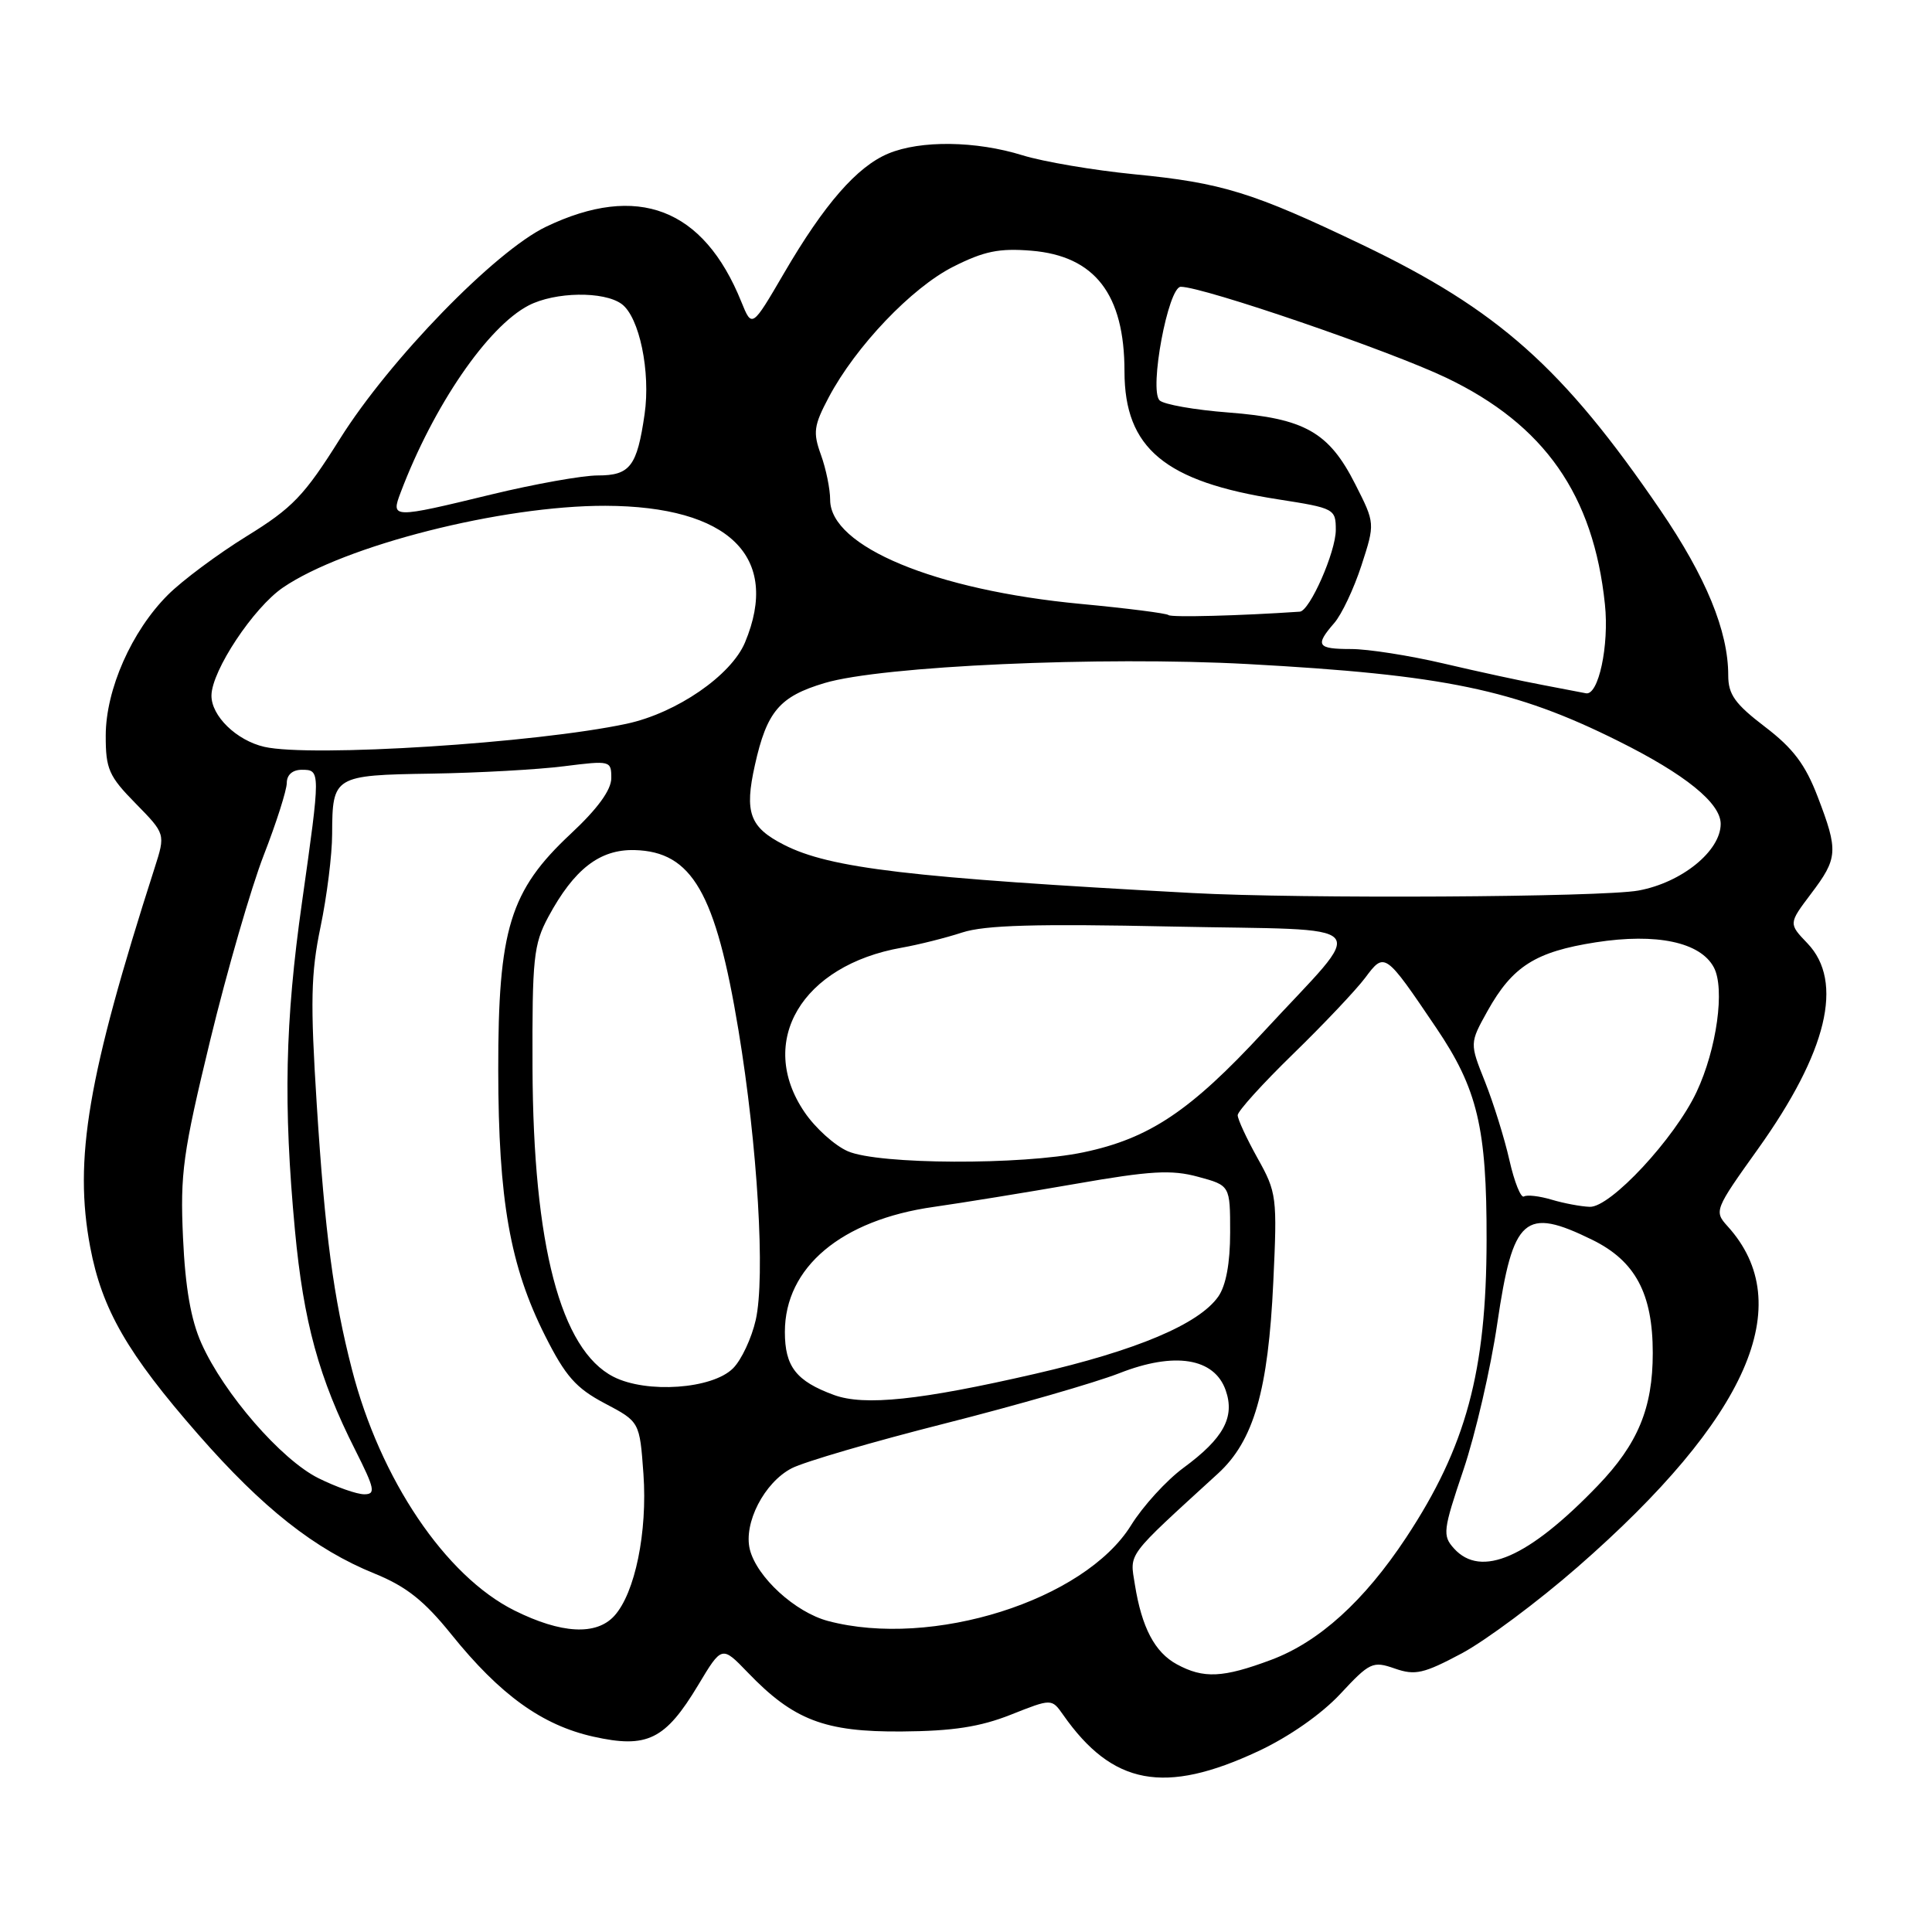 <?xml version="1.0" encoding="UTF-8" standalone="no"?>
<!DOCTYPE svg PUBLIC "-//W3C//DTD SVG 1.1//EN" "http://www.w3.org/Graphics/SVG/1.1/DTD/svg11.dtd" >
<svg xmlns="http://www.w3.org/2000/svg" xmlns:xlink="http://www.w3.org/1999/xlink" version="1.1" viewBox="0 0 256 256">
 <g >
 <path fill="currentColor"
d=" M 166.73 232.04 C 170.80 230.14 175.10 227.13 177.60 224.45 C 181.50 220.26 181.90 220.07 184.82 221.09 C 187.52 222.03 188.64 221.77 193.71 219.07 C 196.89 217.36 203.80 212.22 209.05 207.63 C 231.64 187.90 238.28 172.80 228.91 162.48 C 227.11 160.49 227.19 160.29 232.93 152.26 C 242.12 139.40 244.37 130.08 239.49 124.99 C 236.99 122.38 236.99 122.38 239.96 118.44 C 243.54 113.71 243.61 112.77 240.86 105.59 C 239.22 101.30 237.60 99.15 233.86 96.30 C 229.88 93.26 229.00 92.02 229.00 89.48 C 229.00 83.62 226.06 76.46 220.00 67.58 C 207.13 48.73 198.52 41.06 180.50 32.43 C 166.01 25.49 161.92 24.22 150.28 23.09 C 144.90 22.56 138.25 21.43 135.50 20.58 C 129.33 18.66 121.98 18.56 117.70 20.35 C 113.56 22.08 109.23 27.04 103.89 36.19 C 99.64 43.47 99.64 43.47 98.23 39.99 C 93.22 27.58 84.48 24.23 72.34 30.05 C 65.58 33.30 51.64 47.64 45.05 58.14 C 40.32 65.68 38.77 67.30 32.67 71.06 C 28.84 73.43 24.15 76.92 22.24 78.83 C 17.44 83.63 14.02 91.36 14.01 97.46 C 14.00 101.90 14.42 102.85 17.97 106.46 C 21.93 110.50 21.93 110.50 20.49 115.00 C 11.61 142.67 9.76 153.61 11.95 165.23 C 13.51 173.50 16.88 179.35 26.28 190.09 C 34.82 199.85 41.72 205.30 49.64 208.51 C 53.84 210.22 56.21 212.10 59.81 216.57 C 66.27 224.59 71.83 228.59 78.60 230.11 C 85.76 231.71 88.15 230.54 92.52 223.27 C 95.65 218.05 95.65 218.05 99.08 221.61 C 105.14 227.92 109.28 229.51 119.50 229.43 C 126.24 229.38 129.86 228.82 133.93 227.21 C 139.35 225.06 139.35 225.06 140.87 227.22 C 147.41 236.56 154.31 237.85 166.73 232.04 Z  M 155.94 220.53 C 153.01 218.94 151.29 215.66 150.38 209.98 C 149.70 205.69 149.09 206.50 161.38 195.26 C 166.13 190.92 168.05 184.26 168.72 169.84 C 169.25 158.60 169.17 158.00 166.63 153.46 C 165.19 150.87 164.00 148.31 164.00 147.77 C 164.00 147.24 167.31 143.58 171.35 139.65 C 175.39 135.72 179.68 131.18 180.89 129.57 C 183.47 126.11 183.51 126.14 190.29 136.17 C 195.78 144.28 197.01 149.44 196.98 164.30 C 196.96 181.75 194.26 191.71 186.32 203.74 C 180.77 212.14 174.78 217.57 168.43 219.94 C 162.04 222.33 159.48 222.45 155.94 220.53 Z  M 68.17 213.40 C 59.02 208.84 50.37 196.00 46.63 181.44 C 44.18 171.92 43.07 163.58 41.97 146.33 C 41.11 132.78 41.19 128.97 42.47 122.83 C 43.31 118.80 44.01 113.25 44.01 110.50 C 44.04 102.83 44.23 102.71 57.16 102.51 C 63.39 102.41 71.31 101.97 74.75 101.53 C 80.88 100.76 81.00 100.79 81.00 103.10 C 81.00 104.67 79.19 107.16 75.63 110.48 C 67.56 118.02 66.00 123.12 66.02 141.79 C 66.04 159.04 67.58 167.75 72.23 177.00 C 74.93 182.36 76.31 183.93 80.13 185.95 C 84.76 188.39 84.76 188.39 85.26 195.32 C 85.80 203.00 84.15 211.07 81.41 214.10 C 79.02 216.74 74.38 216.49 68.17 213.40 Z  M 109.72 214.79 C 105.36 213.63 100.29 208.99 99.36 205.32 C 98.49 201.83 101.27 196.43 104.91 194.55 C 106.55 193.70 115.68 191.03 125.20 188.62 C 134.71 186.21 145.11 183.21 148.31 181.96 C 155.63 179.08 160.91 179.93 162.41 184.22 C 163.66 187.78 162.12 190.60 156.81 194.50 C 154.57 196.15 151.44 199.57 149.87 202.11 C 143.68 212.07 123.49 218.44 109.72 214.79 Z  M 192.66 205.18 C 191.12 203.47 191.20 202.79 193.91 194.77 C 195.50 190.05 197.53 181.31 198.40 175.34 C 200.48 161.22 202.01 159.88 211.00 164.29 C 216.69 167.09 219.00 171.40 219.00 179.28 C 219.00 186.58 217.03 191.33 211.70 196.87 C 202.52 206.41 196.25 209.15 192.66 205.18 Z  M 42.20 195.87 C 37.28 193.43 29.66 184.66 26.69 178.00 C 25.29 174.88 24.55 170.60 24.25 164.00 C 23.86 155.47 24.23 152.80 27.86 137.81 C 30.09 128.63 33.28 117.61 34.95 113.31 C 36.62 109.02 37.99 104.71 38.00 103.75 C 38.00 102.67 38.76 102.00 40.00 102.00 C 42.48 102.00 42.48 102.15 40.02 119.53 C 37.77 135.36 37.53 146.39 39.08 163.00 C 40.22 175.17 42.25 182.60 47.08 192.15 C 49.67 197.29 49.81 198.00 48.26 198.00 C 47.29 198.00 44.56 197.04 42.20 195.87 Z  M 110.50 184.84 C 105.49 183.00 104.00 181.08 104.00 176.49 C 104.00 167.93 111.47 161.65 123.73 159.92 C 127.45 159.39 135.90 158.02 142.50 156.87 C 152.45 155.13 155.23 154.97 158.75 155.93 C 163.00 157.08 163.00 157.08 163.00 163.32 C 163.00 167.37 162.45 170.34 161.43 171.80 C 158.86 175.46 150.60 178.95 137.15 182.04 C 121.95 185.54 114.52 186.32 110.50 184.84 Z  M 81.29 182.43 C 74.28 178.85 70.65 164.99 70.56 141.50 C 70.51 126.96 70.70 125.14 72.65 121.50 C 76.07 115.16 79.47 112.52 84.09 112.64 C 91.70 112.84 94.84 118.29 97.85 136.50 C 100.39 151.84 101.42 169.21 100.14 174.90 C 99.59 177.32 98.24 180.21 97.13 181.31 C 94.39 184.06 85.68 184.67 81.29 182.43 Z  M 205.59 158.96 C 203.98 158.48 202.34 158.29 201.93 158.54 C 201.53 158.79 200.66 156.63 200.01 153.75 C 199.36 150.86 197.90 146.19 196.78 143.36 C 194.73 138.23 194.73 138.23 197.11 133.95 C 200.42 128.03 203.46 126.11 211.46 124.86 C 219.51 123.61 225.31 124.84 227.09 128.18 C 228.59 130.97 227.48 139.01 224.80 144.70 C 221.91 150.85 213.38 160.02 210.65 159.91 C 209.47 159.87 207.19 159.44 205.59 158.96 Z  M 112.35 152.55 C 110.61 151.80 108.02 149.46 106.60 147.36 C 100.24 138.01 106.23 127.90 119.50 125.57 C 121.70 125.18 125.30 124.28 127.50 123.56 C 130.52 122.58 137.33 122.39 155.21 122.77 C 182.82 123.35 181.33 121.66 167.45 136.70 C 157.74 147.21 152.29 150.86 143.55 152.69 C 135.37 154.40 116.42 154.32 112.35 152.55 Z  M 158.00 118.33 C 120.51 116.30 109.99 115.06 103.88 111.94 C 99.33 109.62 98.62 107.67 100.03 101.37 C 101.61 94.27 103.29 92.29 109.25 90.51 C 116.81 88.24 145.89 86.94 165.32 87.99 C 191.38 89.41 200.73 91.35 214.43 98.19 C 223.31 102.61 228.00 106.41 228.00 109.17 C 228.00 112.76 222.84 116.95 217.11 118.00 C 212.32 118.89 172.38 119.11 158.00 118.33 Z  M 35.02 98.96 C 31.33 98.11 27.98 94.85 28.02 92.14 C 28.07 88.84 33.59 80.52 37.50 77.85 C 45.71 72.26 66.51 66.99 80.21 67.02 C 96.60 67.07 103.46 73.77 98.72 85.12 C 96.89 89.50 89.65 94.48 83.04 95.90 C 71.05 98.47 41.18 100.37 35.02 98.96 Z  M 204.50 90.78 C 201.75 90.27 195.80 88.98 191.29 87.92 C 186.77 86.86 181.26 86.00 179.04 86.00 C 174.52 86.00 174.21 85.53 176.79 82.56 C 177.78 81.43 179.40 77.99 180.40 74.92 C 182.21 69.34 182.21 69.34 179.57 64.14 C 176.08 57.25 172.88 55.44 162.79 54.66 C 158.31 54.32 154.19 53.59 153.65 53.05 C 152.24 51.64 154.79 38.00 156.46 38.00 C 159.44 38.00 184.15 46.47 191.65 50.06 C 204.64 56.28 211.15 65.57 212.66 80.07 C 213.24 85.54 211.80 92.23 210.13 91.86 C 209.78 91.79 207.25 91.30 204.50 90.78 Z  M 154.83 81.50 C 154.60 81.27 149.36 80.60 143.19 80.02 C 123.91 78.20 110.00 72.42 110.00 66.23 C 110.00 64.81 109.45 62.12 108.78 60.27 C 107.70 57.29 107.83 56.39 109.82 52.63 C 113.40 45.89 120.78 38.14 126.29 35.35 C 130.39 33.28 132.38 32.87 136.67 33.22 C 145.08 33.92 149.00 38.99 149.00 49.22 C 149.01 59.40 154.35 63.84 169.38 66.17 C 176.82 67.33 177.00 67.43 177.00 70.22 C 177.00 73.13 173.55 80.96 172.23 81.05 C 164.34 81.59 155.16 81.83 154.83 81.50 Z  M 53.09 65.25 C 57.44 53.77 64.61 43.29 70.05 40.47 C 73.56 38.66 80.01 38.56 82.37 40.28 C 84.72 42.00 86.23 49.26 85.41 54.90 C 84.41 61.79 83.49 63.00 79.21 63.00 C 77.17 63.00 70.86 64.13 65.19 65.50 C 51.91 68.72 51.78 68.71 53.09 65.25 Z "/>
</g>
</svg>